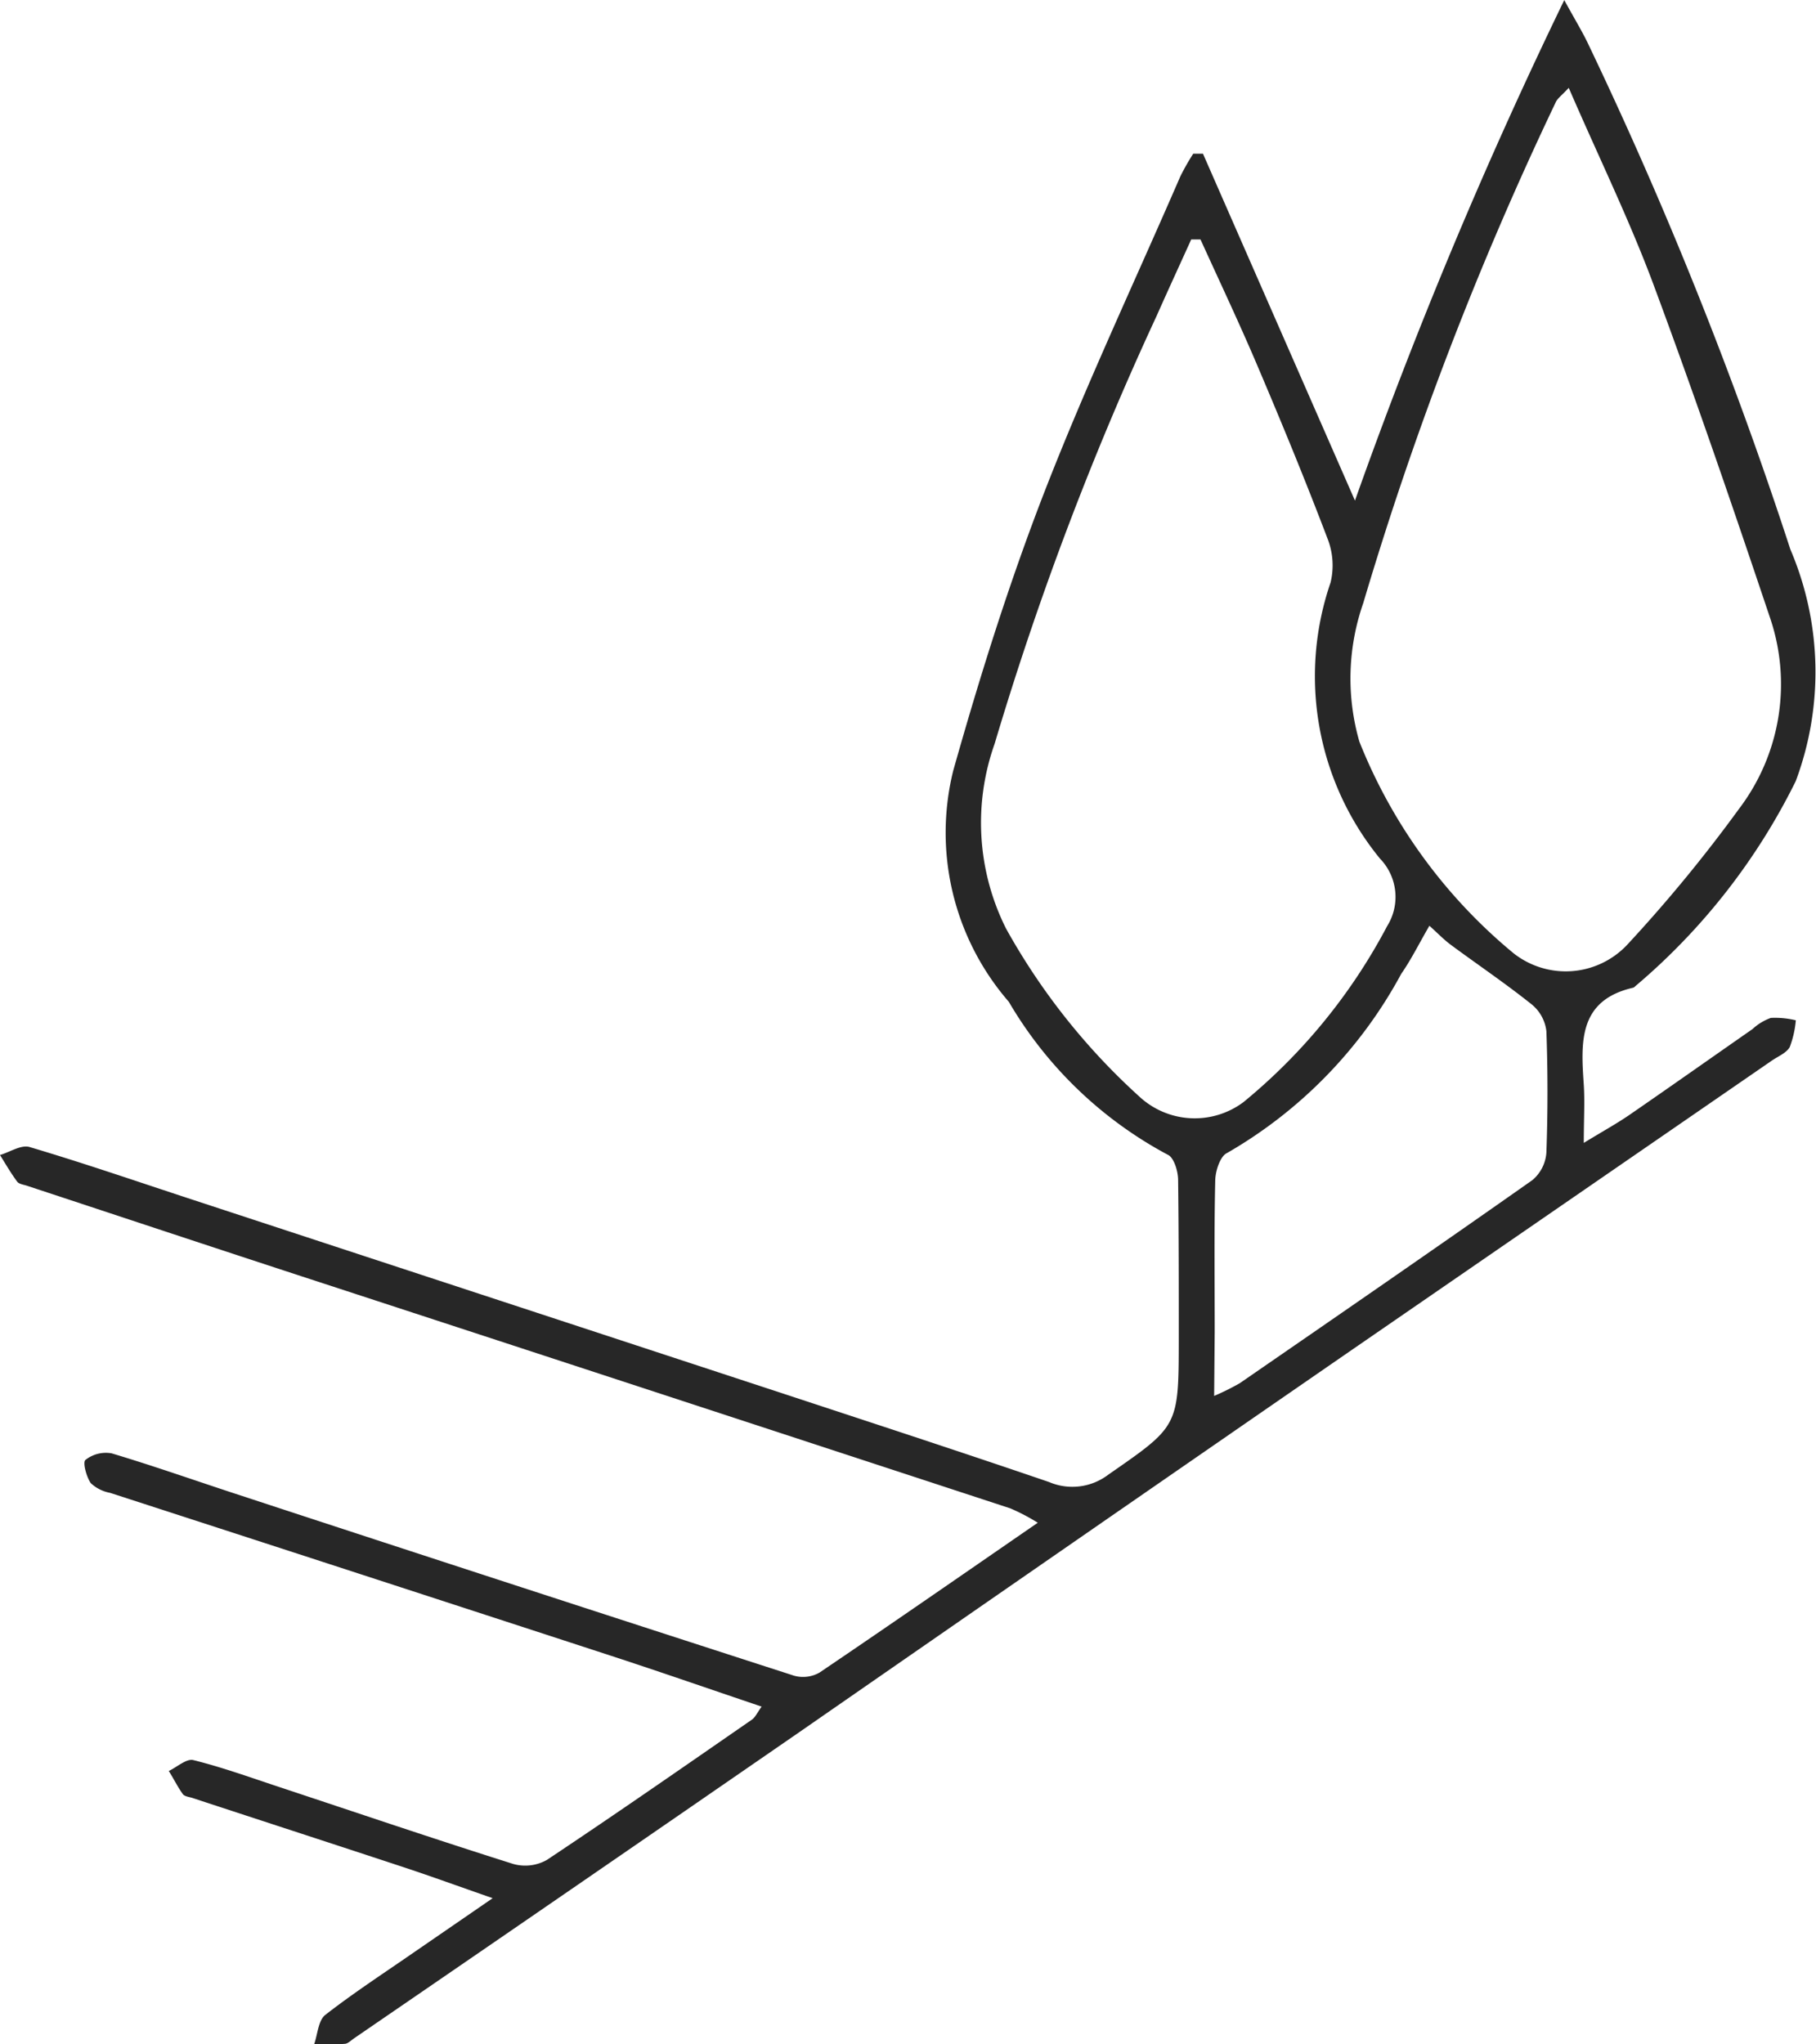 <svg xmlns="http://www.w3.org/2000/svg" width="19.809" height="22.293" viewBox="0 0 19.809 22.293">
  <defs>
    <style>
      .cls-1 {
        fill: #272727;
      }
    </style>
  </defs>
  <path id="Path_56" data-name="Path 56" class="cls-1" d="M-1001.442,3940.471l1.658,3.783a53.5,53.5,0,0,1,2.283-5.458c.118.216.2.348.266.489a45.306,45.306,0,0,1,2.2,5.5,3.4,3.4,0,0,1,.059,2.528,6.954,6.954,0,0,1-1.75,2.236.055.055,0,0,1-.025.017c-.6.138-.568.6-.537,1.059.012.186,0,.373,0,.633.209-.128.363-.212.506-.311.447-.308.889-.62,1.334-.93a.585.585,0,0,1,.2-.122.962.962,0,0,1,.273.026,1.091,1.091,0,0,1-.066.291c-.034.063-.123.1-.189.144q-2.294,1.58-4.588,3.159-3,2.07-5.993,4.145-2.442,1.685-4.889,3.361c-.033.022-.067.058-.1.061-.112.009-.225.005-.338.007.039-.11.045-.261.122-.322.316-.246.654-.465.984-.694l.842-.579c-.379-.132-.664-.236-.951-.331-.772-.255-1.546-.506-2.318-.76-.038-.013-.09-.017-.11-.043-.058-.08-.1-.168-.154-.253.09-.043.193-.137.267-.119.311.077.613.186.918.287.857.284,1.712.574,2.573.846a.481.481,0,0,0,.366-.044c.752-.5,1.494-1.016,2.237-1.53.036-.025.057-.074.106-.142-.566-.191-1.1-.377-1.642-.554q-2.732-.891-5.465-1.777a.418.418,0,0,1-.211-.106c-.048-.07-.09-.228-.058-.253a.36.36,0,0,1,.285-.072c.452.135.9.293,1.345.439q3.047,1,6.1,1.986a.363.363,0,0,0,.277-.034c.781-.528,1.555-1.065,2.381-1.634a2.169,2.169,0,0,0-.3-.157q-3.861-1.266-7.723-2.528c-1-.327-2-.659-3-.989-.038-.013-.089-.018-.11-.046-.068-.092-.126-.192-.187-.29.108-.032.232-.115.323-.087.6.178,1.185.38,1.777.574l6.432,2.111c.971.32,1.943.637,2.911.968a.647.647,0,0,0,.646-.08c.762-.529.768-.522.769-1.464,0-.582,0-1.165-.007-1.747,0-.1-.047-.25-.113-.278a4.42,4.42,0,0,1-1.734-1.668,2.813,2.813,0,0,1-.607-2.517c.288-1.021.607-2.039.99-3.028.453-1.168.987-2.3,1.488-3.455a2.5,2.5,0,0,1,.141-.248Zm3.99-.718c-.08.086-.124.116-.142.157a37.413,37.413,0,0,0-2.1,5.463,2.491,2.491,0,0,0-.042,1.509,5.745,5.745,0,0,0,1.682,2.308.92.92,0,0,0,1.238-.091,16.08,16.08,0,0,0,1.22-1.482,2.248,2.248,0,0,0,.338-2.09c-.411-1.224-.829-2.445-1.279-3.654C-996.8,3941.172-997.129,3940.5-997.452,3939.753Zm-4.018,1.653h-.1c-.126.278-.254.556-.378.835a34.449,34.449,0,0,0-1.766,4.663,2.574,2.574,0,0,0,.123,2.015,7.145,7.145,0,0,0,1.451,1.83.888.888,0,0,0,1.14.064,6.245,6.245,0,0,0,1.567-1.919.6.6,0,0,0-.078-.736,3.141,3.141,0,0,1-.539-3.011.8.8,0,0,0-.036-.486c-.235-.618-.487-1.231-.746-1.84C-1001.033,3942.345-1001.255,3941.877-1001.469,3941.406Zm.15,12.611a2.679,2.679,0,0,0,.28-.139c1.066-.735,2.132-1.469,3.191-2.214a.43.43,0,0,0,.153-.3c.016-.441.016-.884,0-1.325a.443.443,0,0,0-.156-.288c-.286-.229-.59-.434-.885-.652-.076-.056-.143-.126-.235-.209-.116.2-.2.371-.307.524a4.982,4.982,0,0,1-1.9,1.954c-.074.033-.126.192-.129.294-.013.552-.006,1.1-.006,1.657Z" transform="translate(1014.564 -3938.795)"/>
</svg>
